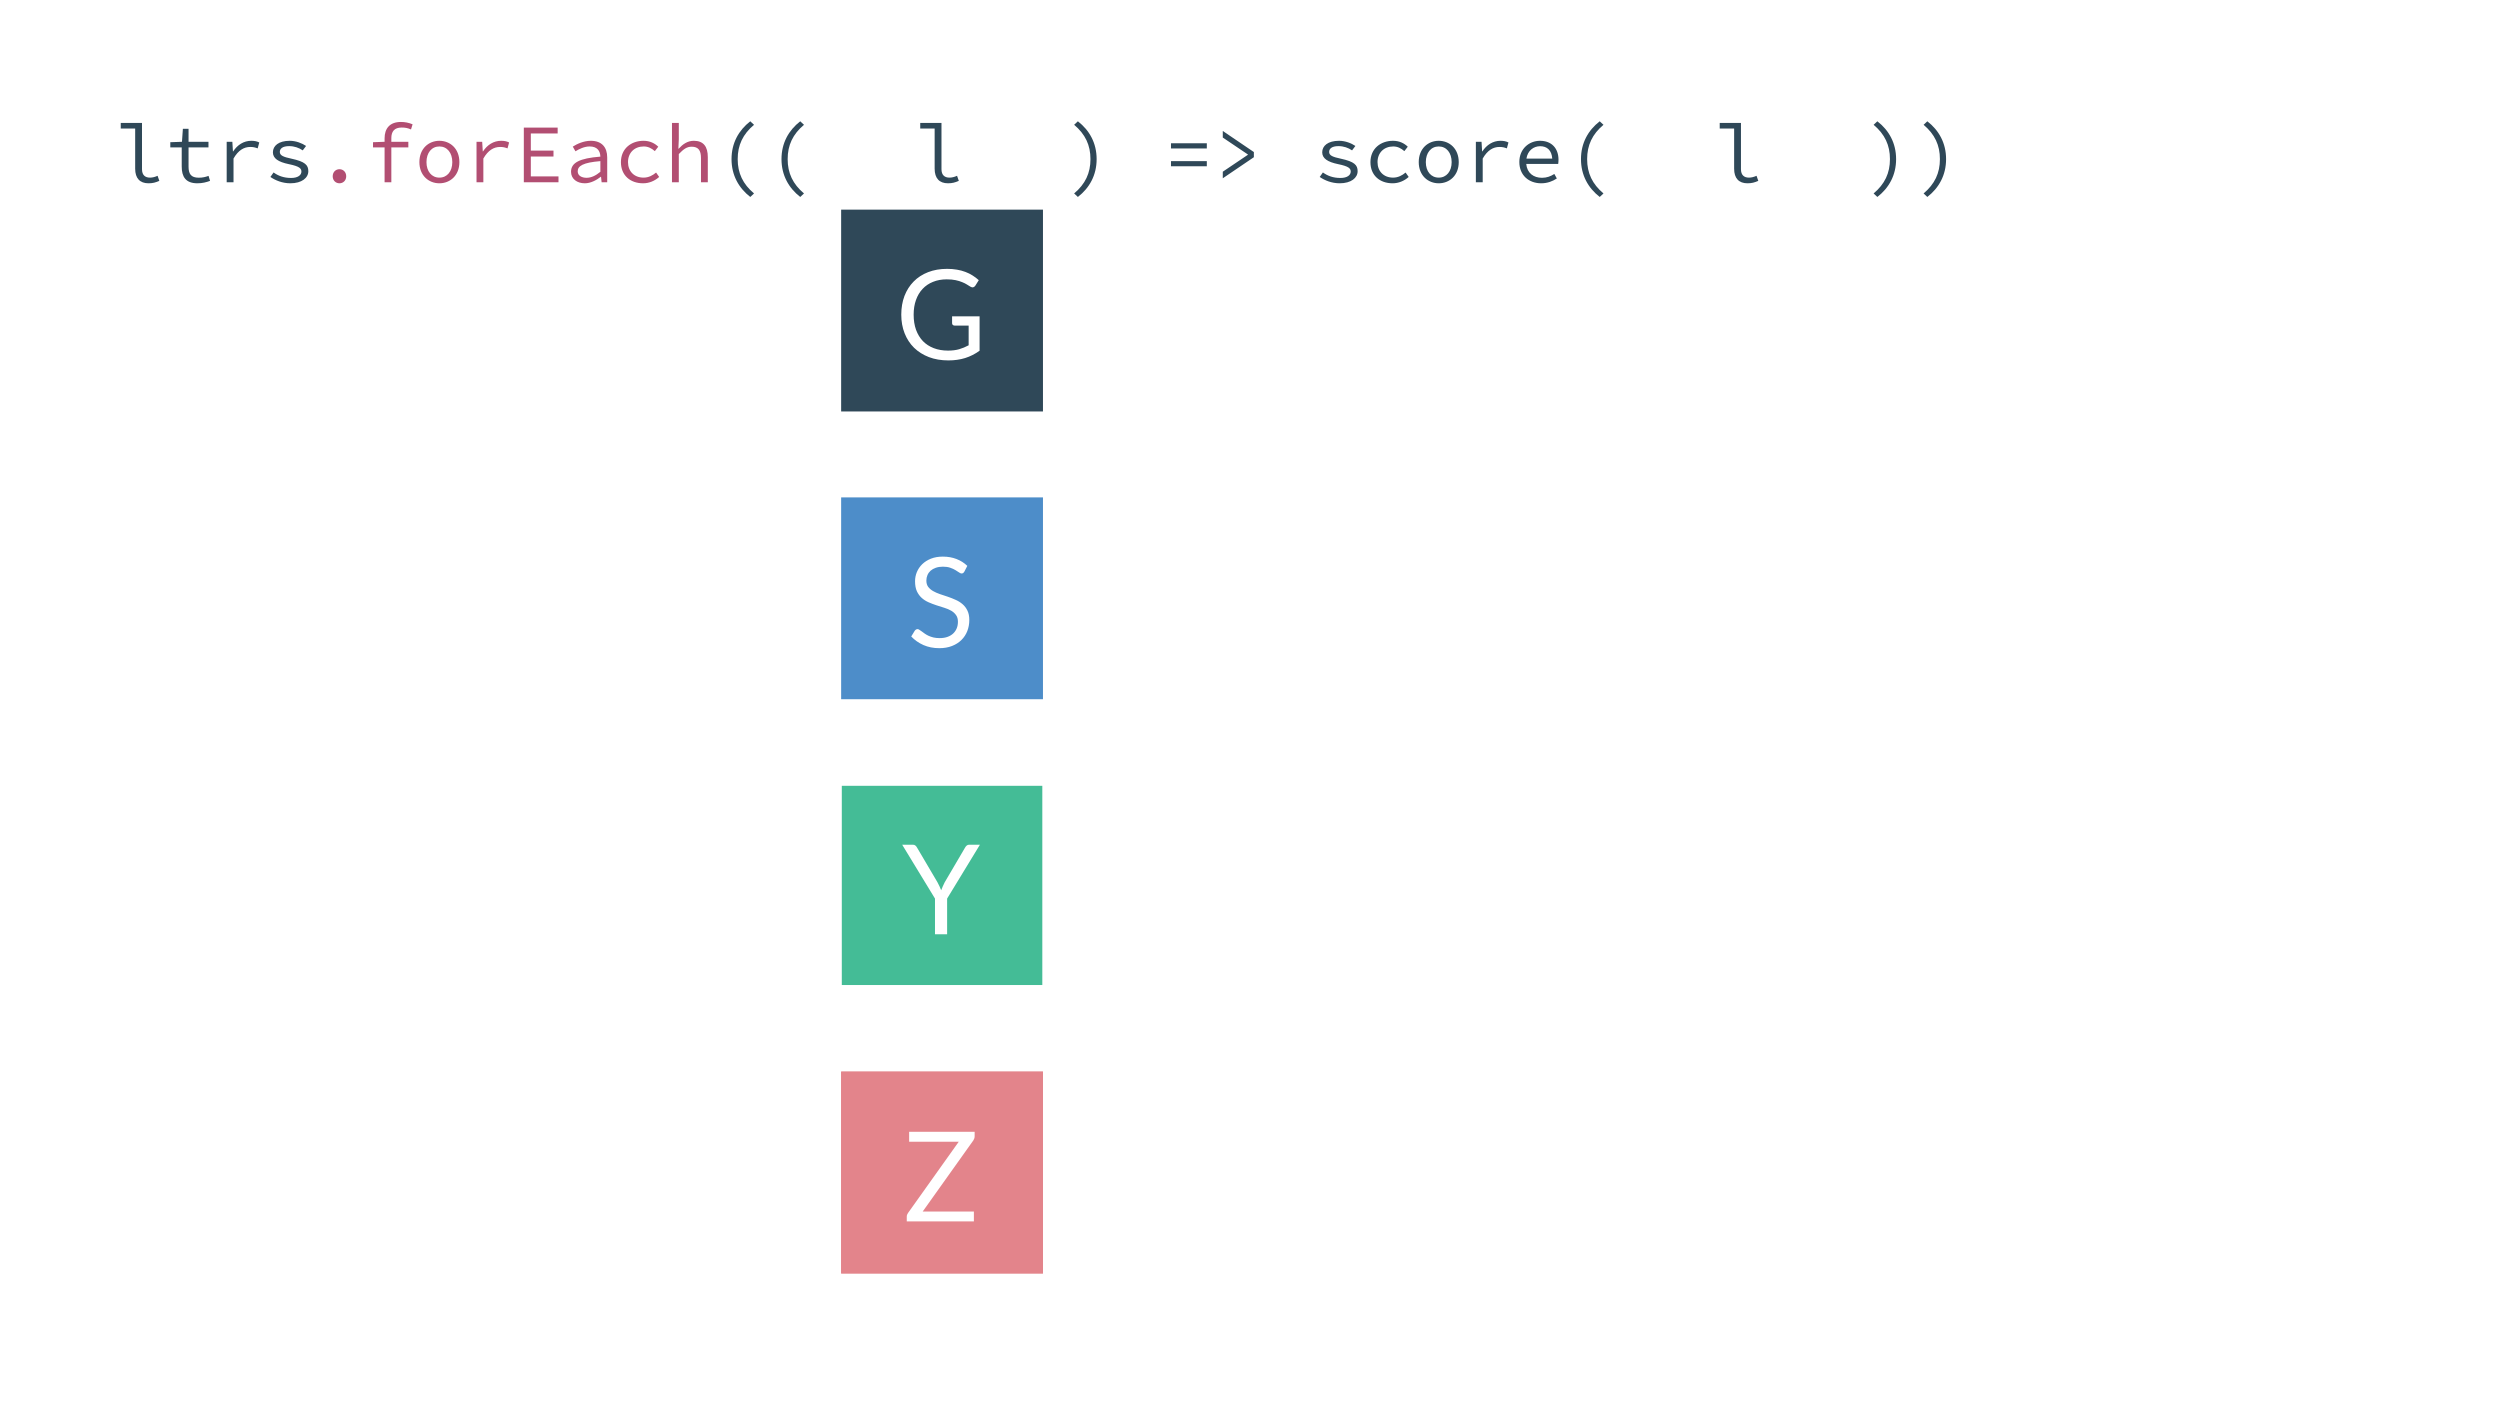 <svg width="1920" height="1080" viewBox="0 0 1920 1080" fill="none" xmlns="http://www.w3.org/2000/svg">
<rect width="1920" height="1080" fill="white"/>
<path d="M114.048 140.768C117.44 140.768 119.488 140.128 122.368 138.912L121.024 135.008C118.912 135.968 116.992 136.416 115.2 136.416C111.488 136.416 109.056 134.496 109.056 129.952V94.432H92.736V98.72H103.808V129.568C103.808 136.928 107.456 140.768 114.048 140.768ZM151.591 140.768C155.495 140.768 158.503 139.936 161.319 138.912L160.167 135.072C157.927 135.904 155.623 136.48 152.679 136.48C146.663 136.48 144.807 133.536 144.807 127.968V113.184H160.103V108.896H144.807V98.912H140.455L139.751 108.896L130.791 109.216V113.184H139.559V127.904C139.559 135.584 142.503 140.768 151.591 140.768ZM174.094 140H179.342V121.76C183.054 115.296 187.47 112.864 192.142 112.864C194.574 112.864 195.726 113.184 197.902 113.952L199.118 109.408C197.198 108.448 195.278 108.128 192.974 108.128C187.214 108.128 182.35 111.264 179.086 116.256H178.894L178.446 108.896H174.094V140ZM222.965 140.768C231.861 140.768 236.789 136.544 236.789 131.488C236.789 126.752 234.293 124.128 223.925 121.888C217.589 120.544 214.901 119.392 214.901 116.704C214.901 114.336 216.757 112.224 222.069 112.224C226.037 112.224 229.621 113.504 232.501 115.488L235.061 112.096C231.989 109.984 227.253 108.128 222.517 108.128C214.005 108.128 209.589 111.968 209.589 116.96C209.589 121.632 213.685 124.384 221.749 126.048C230.197 127.776 231.477 129.44 231.477 131.808C231.477 134.432 228.853 136.672 223.605 136.672C217.845 136.672 213.685 135.008 210.101 132.448L207.669 135.904C211.445 138.528 216.885 140.768 222.965 140.768ZM576.212 151.264L579.092 148.576C570.516 141.344 566.548 132.96 566.548 122.208C566.548 111.456 570.516 103.072 579.092 95.84L576.212 93.152C567.316 100.064 561.812 109.856 561.812 122.208C561.812 134.56 567.316 144.352 576.212 151.264ZM614.587 151.264L617.467 148.576C608.891 141.344 604.923 132.96 604.923 122.208C604.923 111.456 608.891 103.072 617.467 95.84L614.587 93.152C605.691 100.064 600.187 109.856 600.187 122.208C600.187 134.56 605.691 144.352 614.587 151.264ZM728.048 140.768C731.44 140.768 733.488 140.128 736.368 138.912L735.024 135.008C732.912 135.968 730.992 136.416 729.2 136.416C725.488 136.416 723.056 134.496 723.056 129.952V94.432H706.736V98.72H717.808V129.568C717.808 136.928 721.456 140.768 728.048 140.768ZM827.813 151.264C836.709 144.352 842.213 134.56 842.213 122.208C842.213 109.856 836.709 100.064 827.813 93.152L824.933 95.84C833.509 103.072 837.477 111.456 837.477 122.208C837.477 132.96 833.509 141.344 824.933 148.576L827.813 151.264ZM899.315 114.016H926.835V110.048H899.315V114.016ZM899.315 127.712H926.835V123.744H899.315V127.712ZM939.098 136.928L962.97 120.736V116.768L939.098 100.576V105.632L958.362 118.624V118.88L939.098 131.872V136.928ZM1028.84 140.768C1037.74 140.768 1042.66 136.544 1042.66 131.488C1042.66 126.752 1040.17 124.128 1029.8 121.888C1023.46 120.544 1020.78 119.392 1020.78 116.704C1020.78 114.336 1022.63 112.224 1027.94 112.224C1031.91 112.224 1035.5 113.504 1038.38 115.488L1040.94 112.096C1037.86 109.984 1033.13 108.128 1028.39 108.128C1019.88 108.128 1015.46 111.968 1015.46 116.96C1015.46 121.632 1019.56 124.384 1027.62 126.048C1036.07 127.776 1037.35 129.44 1037.35 131.808C1037.35 134.432 1034.73 136.672 1029.48 136.672C1023.72 136.672 1019.56 135.008 1015.98 132.448L1013.54 135.904C1017.32 138.528 1022.76 140.768 1028.84 140.768ZM1069.52 140.768C1074.13 140.768 1078.42 138.976 1081.87 135.904L1079.5 132.512C1076.94 134.688 1073.74 136.416 1069.9 136.416C1062.74 136.416 1057.94 131.616 1057.94 124.512C1057.94 117.344 1062.86 112.48 1070.03 112.48C1073.3 112.48 1075.98 113.824 1078.54 116.064L1081.17 112.672C1078.61 110.176 1074.9 108.128 1069.84 108.128C1060.43 108.128 1052.5 114.08 1052.5 124.512C1052.5 134.816 1059.79 140.768 1069.52 140.768ZM1104.95 140.768C1113.14 140.768 1120.31 134.816 1120.31 124.512C1120.31 114.08 1113.14 108.128 1104.95 108.128C1096.76 108.128 1089.59 114.08 1089.59 124.512C1089.59 134.816 1096.76 140.768 1104.95 140.768ZM1104.95 136.416C1099 136.416 1095.03 131.616 1095.03 124.512C1095.03 117.344 1099 112.48 1104.95 112.48C1110.9 112.48 1114.87 117.344 1114.87 124.512C1114.87 131.616 1110.9 136.416 1104.95 136.416ZM1133.47 140H1138.72V121.76C1142.43 115.296 1146.85 112.864 1151.52 112.864C1153.95 112.864 1155.1 113.184 1157.28 113.952L1158.49 109.408C1156.57 108.448 1154.65 108.128 1152.35 108.128C1146.59 108.128 1141.73 111.264 1138.46 116.256H1138.27L1137.82 108.896H1133.47V140ZM1183.62 140.768C1188.61 140.768 1192.58 139.104 1195.65 137.056L1193.73 133.6C1190.92 135.392 1187.97 136.544 1184.26 136.544C1177.8 136.544 1172.8 132.96 1172.16 125.92H1196.68C1196.8 125.088 1196.93 123.936 1196.93 122.72C1196.93 113.952 1191.68 108.128 1182.72 108.128C1174.4 108.128 1166.85 114.272 1166.85 124.384C1166.85 134.752 1174.28 140.768 1183.62 140.768ZM1182.85 112.288C1188.16 112.288 1191.68 115.424 1192.13 121.824H1172.29C1173.25 115.68 1177.73 112.288 1182.85 112.288ZM1228.59 151.264L1231.47 148.576C1222.89 141.344 1218.92 132.96 1218.92 122.208C1218.92 111.456 1222.89 103.072 1231.47 95.84L1228.59 93.152C1219.69 100.064 1214.19 109.856 1214.19 122.208C1214.19 134.56 1219.69 144.352 1228.59 151.264ZM1342.05 140.768C1345.44 140.768 1347.49 140.128 1350.37 138.912L1349.02 135.008C1346.91 135.968 1344.99 136.416 1343.2 136.416C1339.49 136.416 1337.06 134.496 1337.06 129.952V94.432H1320.74V98.72H1331.81V129.568C1331.81 136.928 1335.46 140.768 1342.05 140.768ZM1441.81 151.264C1450.71 144.352 1456.21 134.56 1456.21 122.208C1456.21 109.856 1450.71 100.064 1441.81 93.152L1438.93 95.84C1447.51 103.072 1451.48 111.456 1451.48 122.208C1451.48 132.96 1447.51 141.344 1438.93 148.576L1441.81 151.264ZM1480.19 151.264C1489.08 144.352 1494.59 134.56 1494.59 122.208C1494.59 109.856 1489.08 100.064 1480.19 93.152L1477.31 95.84C1485.88 103.072 1489.85 111.456 1489.85 122.208C1489.85 132.96 1485.88 141.344 1477.31 148.576L1480.19 151.264Z" fill="#2F4858"/>
<path d="M260.7 140.768C263.58 140.768 265.884 138.592 265.884 135.392C265.884 132.128 263.58 129.952 260.7 129.952C257.82 129.952 255.516 132.128 255.516 135.392C255.516 138.592 257.82 140.768 260.7 140.768ZM295.363 140H300.547V113.184H313.603V108.896H300.547V106.08C300.547 101.024 302.851 97.952 308.419 97.952C311.107 97.952 313.091 98.272 315.651 99.424L316.867 95.456C313.923 94.24 310.979 93.664 307.907 93.664C299.331 93.664 295.363 98.656 295.363 106.272V108.896L286.467 109.216V113.184H295.363V140ZM337.45 140.768C345.642 140.768 352.81 134.816 352.81 124.512C352.81 114.08 345.642 108.128 337.45 108.128C329.258 108.128 322.09 114.08 322.09 124.512C322.09 134.816 329.258 140.768 337.45 140.768ZM337.45 136.416C331.498 136.416 327.53 131.616 327.53 124.512C327.53 117.344 331.498 112.48 337.45 112.48C343.402 112.48 347.37 117.344 347.37 124.512C347.37 131.616 343.402 136.416 337.45 136.416ZM365.969 140H371.217V121.76C374.929 115.296 379.345 112.864 384.017 112.864C386.449 112.864 387.601 113.184 389.777 113.952L390.993 109.408C389.073 108.448 387.153 108.128 384.849 108.128C379.089 108.128 374.225 111.264 370.961 116.256H370.769L370.321 108.896H365.969V140ZM402.296 140H428.92V135.456H407.672V120.224H425.08V115.68H407.672V102.496H428.28V98.016H402.296V140ZM449.119 140.768C453.535 140.768 457.951 138.464 461.407 135.776H461.599L462.047 140H466.335V120.928C466.335 113.184 462.239 108.128 453.727 108.128C448.287 108.128 443.039 110.56 439.903 112.608L441.951 116.192C444.831 114.4 448.799 112.48 452.831 112.48C458.847 112.48 460.959 116.064 461.087 120.288C445.023 121.568 438.559 124.96 438.559 131.936C438.559 137.504 443.295 140.768 449.119 140.768ZM450.527 136.544C446.943 136.544 443.679 135.072 443.679 131.552C443.679 127.456 447.775 124.832 461.087 123.744V131.936C457.567 134.88 454.047 136.544 450.527 136.544ZM493.894 140.768C498.502 140.768 502.79 138.976 506.246 135.904L503.878 132.512C501.318 134.688 498.118 136.416 494.278 136.416C487.11 136.416 482.31 131.616 482.31 124.512C482.31 117.344 487.238 112.48 494.406 112.48C497.67 112.48 500.358 113.824 502.918 116.064L505.542 112.672C502.982 110.176 499.27 108.128 494.214 108.128C484.806 108.128 476.87 114.08 476.87 124.512C476.87 134.816 484.166 140.768 493.894 140.768ZM516.077 140H521.325V118.304C524.973 114.528 527.469 112.672 531.181 112.672C536.301 112.672 538.349 115.488 538.349 121.376V140H543.597V120.672C543.597 112.48 540.205 108.128 532.845 108.128C527.981 108.128 524.397 110.752 521.197 114.208H521.005L521.325 106.848V94.432H516.077V140Z" fill="#B24E72"/>
<path d="M646 161L801 161V316H646V161Z" fill="white"/>
<rect x="646" y="161" width="155" height="155" fill="#2F4858"/>
<path d="M752.321 242.958V269.358C748.865 271.854 745.169 273.726 741.233 274.974C737.329 276.19 733.041 276.798 728.369 276.798C722.833 276.798 717.841 275.95 713.393 274.254C708.945 272.526 705.137 270.126 701.969 267.054C698.833 263.95 696.417 260.238 694.721 255.918C693.025 251.598 692.177 246.846 692.177 241.662C692.177 236.414 692.993 231.63 694.625 227.31C696.289 222.99 698.641 219.294 701.681 216.222C704.721 213.118 708.417 210.718 712.769 209.022C717.121 207.326 721.985 206.478 727.361 206.478C730.081 206.478 732.609 206.686 734.945 207.102C737.281 207.486 739.441 208.062 741.425 208.83C743.409 209.566 745.249 210.478 746.945 211.566C748.641 212.622 750.225 213.822 751.697 215.166L749.057 219.39C748.641 220.03 748.097 220.446 747.425 220.638C746.785 220.798 746.065 220.638 745.265 220.158C744.497 219.71 743.617 219.166 742.625 218.526C741.633 217.886 740.417 217.278 738.977 216.702C737.569 216.094 735.889 215.582 733.937 215.166C732.017 214.75 729.729 214.542 727.073 214.542C723.201 214.542 719.697 215.182 716.561 216.462C713.425 217.71 710.753 219.518 708.545 221.886C706.337 224.222 704.641 227.07 703.457 230.43C702.273 233.758 701.681 237.502 701.681 241.662C701.681 245.982 702.289 249.854 703.505 253.278C704.753 256.67 706.513 259.566 708.785 261.966C711.089 264.334 713.873 266.142 717.137 267.39C720.401 268.638 724.065 269.262 728.129 269.262C731.329 269.262 734.161 268.91 736.625 268.206C739.121 267.47 741.553 266.462 743.921 265.182V250.062H733.217C732.609 250.062 732.113 249.886 731.729 249.534C731.377 249.182 731.201 248.75 731.201 248.238V242.958H752.321Z" fill="white"/>
<rect x="646" y="382" width="155" height="155" fill="#4D8DC9"/>
<path d="M740.633 438.998C740.345 439.478 740.025 439.846 739.673 440.102C739.353 440.326 738.953 440.438 738.473 440.438C737.929 440.438 737.289 440.166 736.553 439.622C735.817 439.078 734.889 438.486 733.769 437.846C732.681 437.174 731.353 436.566 729.785 436.022C728.249 435.478 726.377 435.206 724.169 435.206C722.089 435.206 720.249 435.494 718.649 436.07C717.081 436.614 715.753 437.366 714.665 438.326C713.609 439.286 712.809 440.422 712.265 441.734C711.721 443.014 711.449 444.406 711.449 445.91C711.449 447.83 711.913 449.43 712.841 450.71C713.801 451.958 715.049 453.03 716.585 453.926C718.153 454.822 719.913 455.606 721.865 456.278C723.849 456.918 725.865 457.59 727.913 458.294C729.993 458.998 732.009 459.798 733.961 460.694C735.945 461.558 737.705 462.662 739.241 464.006C740.809 465.35 742.057 466.998 742.985 468.95C743.945 470.902 744.425 473.302 744.425 476.15C744.425 479.158 743.913 481.99 742.889 484.646C741.865 487.27 740.361 489.558 738.377 491.51C736.425 493.462 734.009 494.998 731.129 496.118C728.281 497.238 725.033 497.798 721.385 497.798C716.905 497.798 712.841 496.998 709.193 495.398C705.545 493.766 702.425 491.574 699.833 488.822L702.521 484.406C702.777 484.054 703.081 483.766 703.433 483.542C703.817 483.286 704.233 483.158 704.681 483.158C705.097 483.158 705.561 483.334 706.073 483.686C706.617 484.006 707.225 484.422 707.897 484.934C708.569 485.446 709.337 486.006 710.201 486.614C711.065 487.222 712.041 487.782 713.129 488.294C714.249 488.806 715.513 489.238 716.921 489.59C718.329 489.91 719.913 490.07 721.673 490.07C723.881 490.07 725.849 489.766 727.577 489.158C729.305 488.55 730.761 487.702 731.945 486.614C733.161 485.494 734.089 484.166 734.729 482.63C735.369 481.094 735.689 479.382 735.689 477.494C735.689 475.414 735.209 473.718 734.249 472.406C733.321 471.062 732.089 469.942 730.553 469.046C729.017 468.15 727.257 467.398 725.273 466.79C723.289 466.15 721.273 465.51 719.225 464.87C717.177 464.198 715.161 463.43 713.177 462.566C711.193 461.702 709.433 460.582 707.897 459.206C706.361 457.83 705.113 456.118 704.153 454.07C703.225 451.99 702.761 449.43 702.761 446.39C702.761 443.958 703.225 441.606 704.153 439.334C705.113 437.062 706.489 435.046 708.281 433.286C710.105 431.526 712.329 430.118 714.953 429.062C717.609 428.006 720.649 427.478 724.073 427.478C727.913 427.478 731.401 428.086 734.537 429.302C737.705 430.518 740.489 432.278 742.889 434.582L740.633 438.998Z" fill="white"/>
<rect x="646.5" y="603.5" width="154" height="153" fill="#44BC96"/>
<path d="M727.387 690.109V717.517H718.075V690.109L692.875 648.733H701.035C701.867 648.733 702.523 648.941 703.003 649.357C703.483 649.741 703.899 650.253 704.251 650.893L719.995 677.629C720.571 678.749 721.099 679.805 721.579 680.797C722.059 681.757 722.475 682.733 722.827 683.725C723.179 682.733 723.579 681.757 724.027 680.797C724.475 679.805 724.971 678.749 725.515 677.629L741.211 650.893C741.499 650.349 741.899 649.853 742.411 649.405C742.923 648.957 743.579 648.733 744.379 648.733H752.587L727.387 690.109Z" fill="white"/>
<path d="M646 823H801V978H646V823Z" fill="#E3848B"/>
<rect x="646" y="823" width="155" height="155" fill="#E3848B"/>
<path d="M748.525 872.702C748.525 873.758 748.205 874.782 747.565 875.774L708.637 930.446H747.949V938.03H696.397V934.382C696.397 933.87 696.477 933.39 696.637 932.942C696.829 932.494 697.053 932.062 697.309 931.646L736.333 876.83H698.221V869.246H748.525V872.702Z" fill="white"/>
</svg>
